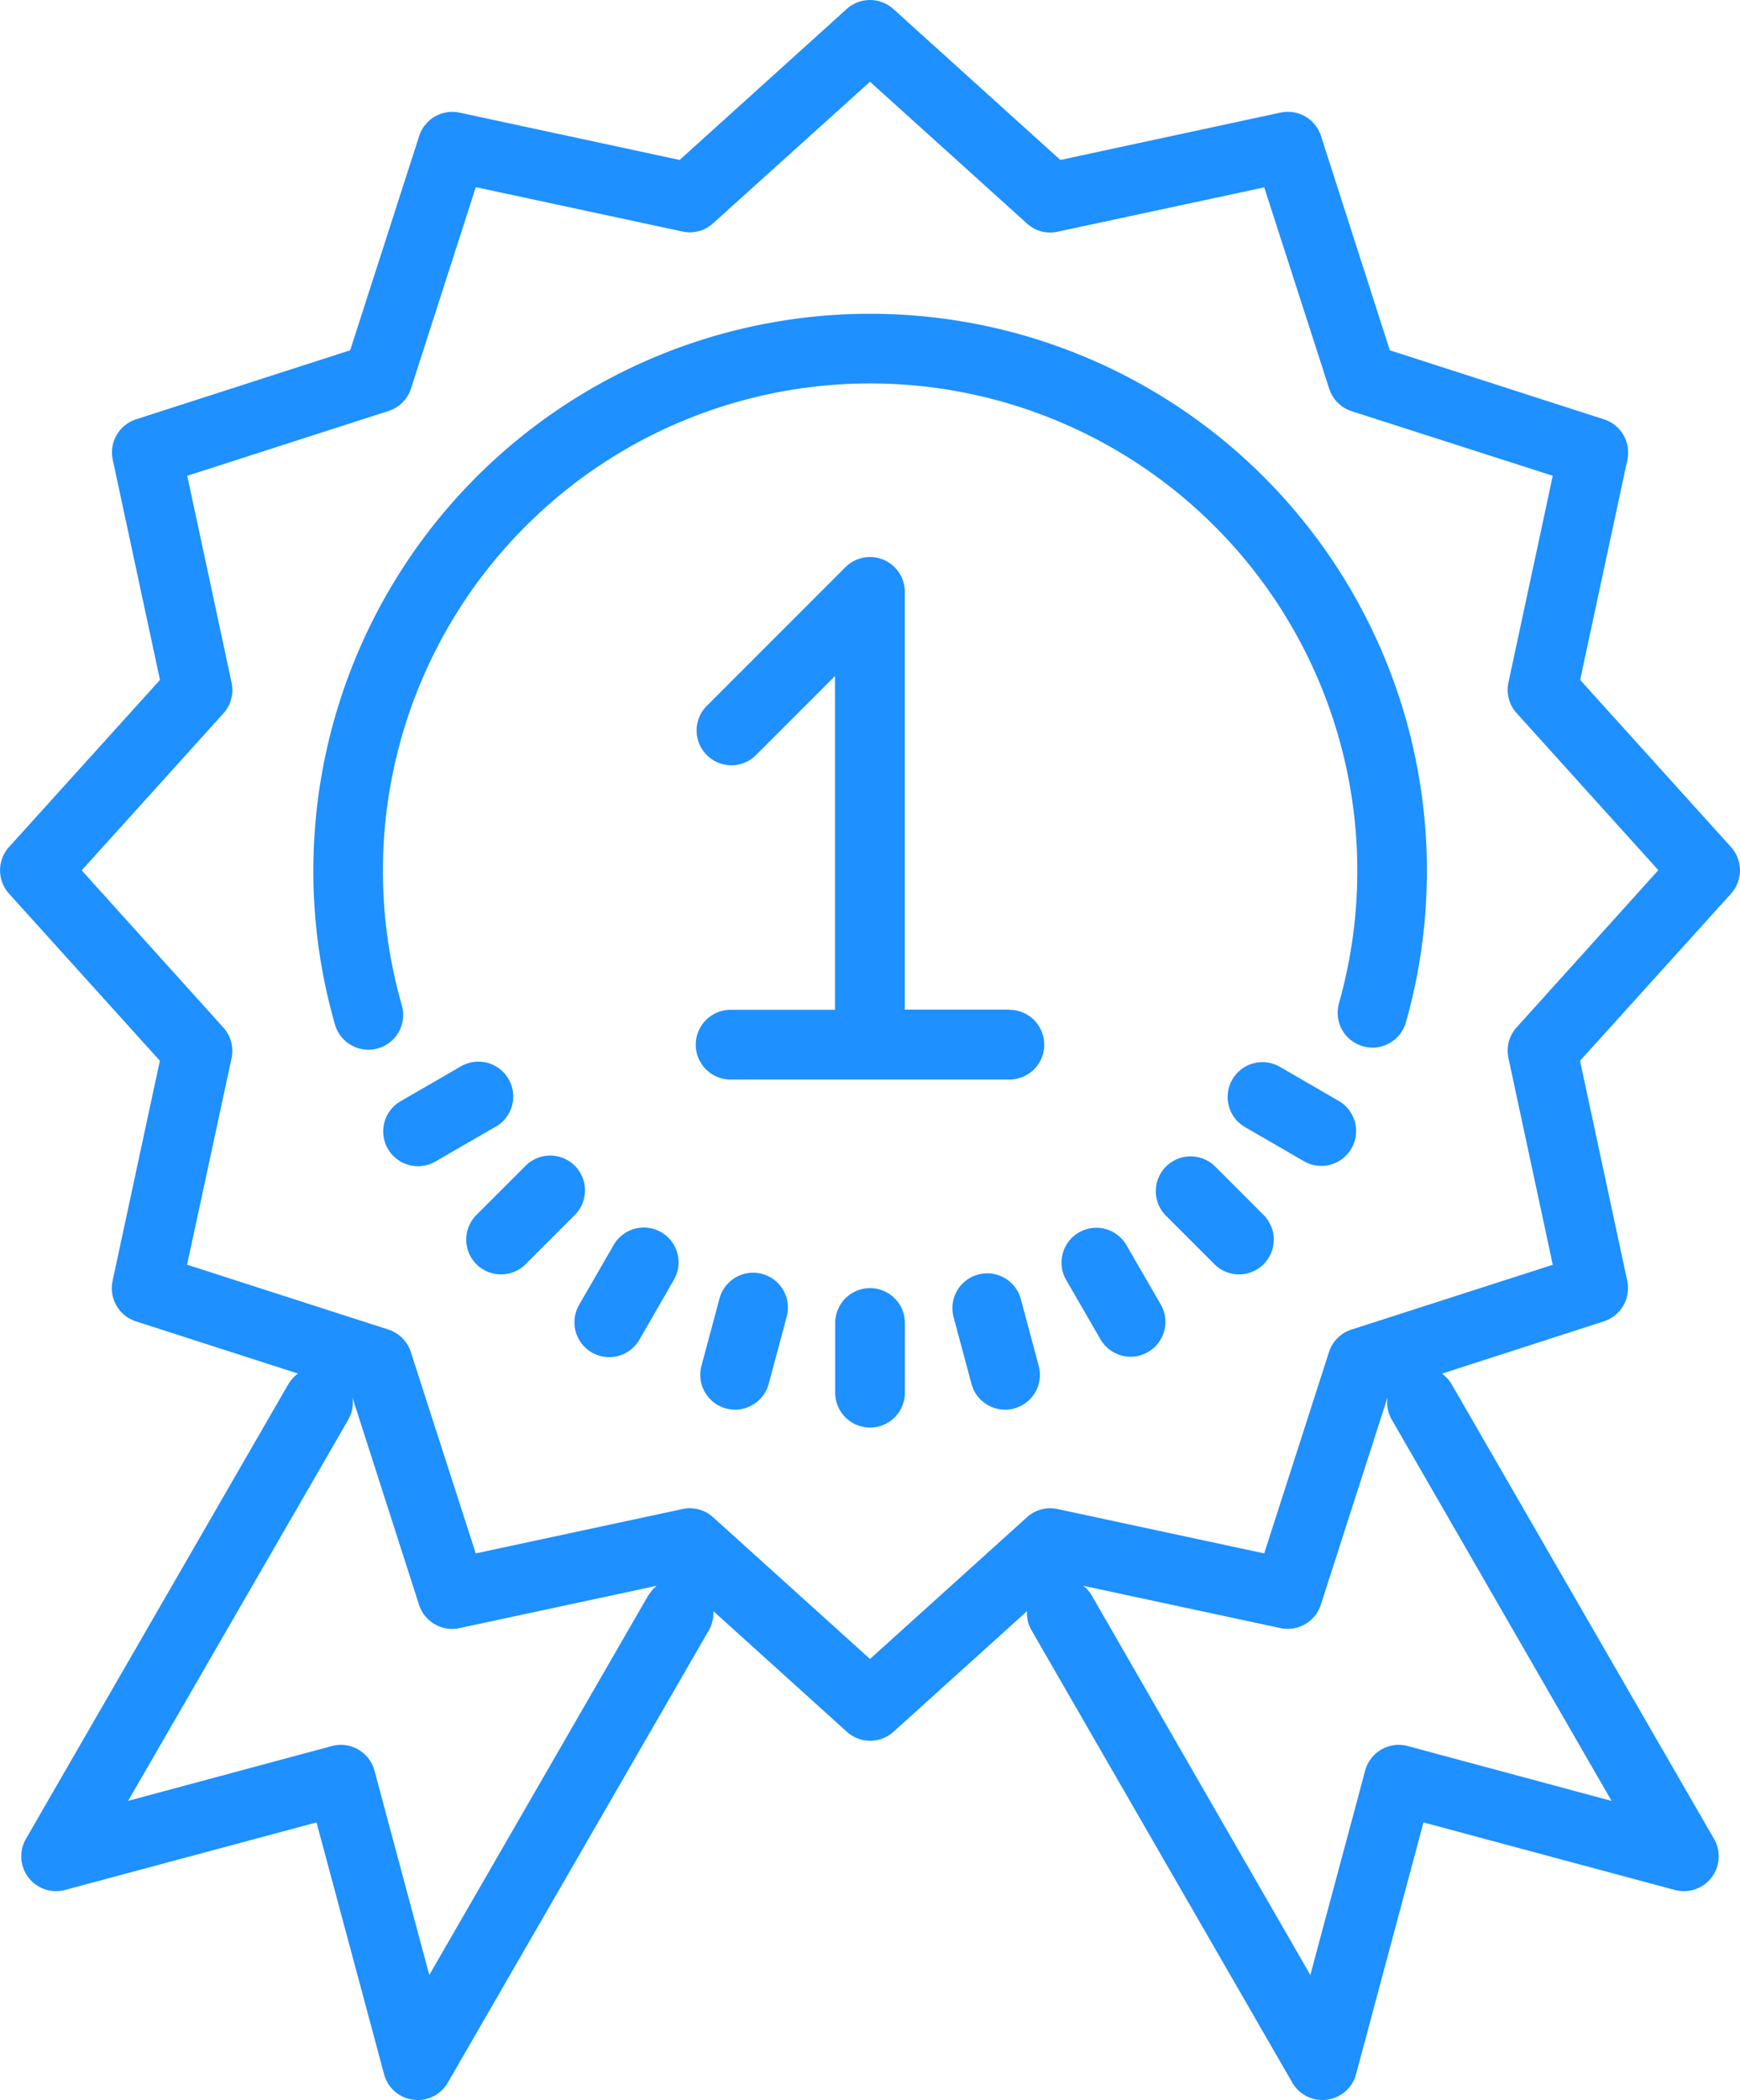 <svg id="Capa_1" data-name="Capa 1" xmlns="http://www.w3.org/2000/svg" viewBox="0 0 424.4 512"><defs><style>.cls-1{fill:#1e90ff}</style></defs><title>best-seller</title><path class="cls-1" d="M290 246.15h-25.51V144.29a8.49 8.49 0 0 0-14.49-6l-34 34a8.49 8.49 0 0 0 12 12l19.46-19.46v81.37H222a8.49 8.49 0 1 0 0 17h68a8.49 8.49 0 0 0 0-17z" transform="translate(-43.8)"/><path class="cls-1" d="M218.5 81.79a135.81 135.81 0 0 0-93 168 8.49 8.49 0 0 0 8.16 6.14 8.29 8.29 0 0 0 2.34-.33 8.49 8.49 0 0 0 5.81-10.5 118.83 118.83 0 1 1 228.53-.33 8.49 8.49 0 0 0 16.33 4.64A135.81 135.81 0 0 0 218.5 81.79zM340 284.22a8.49 8.49 0 0 0-12 12l12 12a8.49 8.49 0 0 0 6 2.49 8.49 8.49 0 0 0 6-14.49zm30.5-15.71L355.8 260a8.49 8.49 0 0 0-8.49 14.7l14.69 8.51a8.49 8.49 0 0 0 8.49-14.7zM184 284.22a8.49 8.49 0 0 0-12 0l-12 12a8.48 8.48 0 1 0 12 12l12-12a8.49 8.49 0 0 0 0-12zm-19.22-9.55A8.49 8.49 0 0 0 156.2 260l-14.69 8.49a8.49 8.49 0 0 0 4.24 15.84 8.42 8.42 0 0 0 4.24-1.14l14.69-8.49z" transform="translate(-43.8)"/><path class="cls-1" d="M466 206.51l-36.79-40.74 11.52-53.67a8.49 8.49 0 0 0-5.7-9.86l-52.24-16.83L366 33.15a8.49 8.49 0 0 0-9.86-5.7L302.43 39 261.69 2.19a8.49 8.49 0 0 0-11.37 0L209.57 39 155.9 27.46a8.49 8.49 0 0 0-9.86 5.7L129.21 85.4 77 102.23a8.49 8.49 0 0 0-5.7 9.86l11.52 53.68L46 206.51a8.49 8.49 0 0 0 0 11.37l36.79 40.74-11.53 53.68a8.49 8.49 0 0 0 5.7 9.86l39.53 12.73a8.48 8.48 0 0 0-2.37 2.6l-64 110.85a8.49 8.49 0 0 0 9.56 12.44L121 444.32l16.48 61.39a8.49 8.49 0 0 0 7.1 6.22 9.59 9.59 0 0 0 1.1.07 8.49 8.49 0 0 0 7.35-4.24l63.75-110.43a8.36 8.36 0 0 0 1-4.53l32.58 29.42a8.49 8.49 0 0 0 11.37 0l32.58-29.42a8.36 8.36 0 0 0 1 4.53L359 507.76a8.49 8.49 0 0 0 7.35 4.24 9.59 9.59 0 0 0 1.1-.07 8.49 8.49 0 0 0 7.1-6.22L391 444.32l61.31 16.47a8.49 8.49 0 0 0 9.56-12.44l-64-110.85a8.49 8.49 0 0 0-2.36-2.6L435 322.15a8.49 8.49 0 0 0 5.7-9.86l-11.52-53.66L466 217.89a8.49 8.49 0 0 0 0-11.38zM202 388.83l-53.49 92.69-13.37-49.82a8.49 8.49 0 0 0-10.39-6l-49.7 13.36L128.82 346a8.35 8.35 0 0 0 .93-5.32L146 391.25a8.49 8.49 0 0 0 9.86 5.7L204 386.62a8.17 8.17 0 0 0-1.95 2.22zm234.88 50.25l-49.71-13.38a8.49 8.49 0 0 0-10.4 6l-13.37 49.82-53.4-92.68a8.19 8.19 0 0 0-2-2.22l48.1 10.32a8.49 8.49 0 0 0 9.86-5.7l16.29-50.61a8.35 8.35 0 0 0 .93 5.34zm-23.16-188.6a8.49 8.49 0 0 0-2 7.47l10.81 50.41-49.1 15.8a8.49 8.49 0 0 0-5.48 5.48l-15.8 49.09-50.4-10.81a8.4 8.4 0 0 0-7.47 2L256 404.47l-38.28-34.56a8.49 8.49 0 0 0-5.69-2.19 8.06 8.06 0 0 0-1.78.2l-50.41 10.81-15.84-49.1a8.49 8.49 0 0 0-5.48-5.48l-49.09-15.8L100.28 258a8.49 8.49 0 0 0-2-7.47L63.73 212.2l34.56-38.28a8.49 8.49 0 0 0 2-7.47L89.47 116l49.1-15.8a8.49 8.49 0 0 0 5.48-5.48l15.8-49.09 50.4 10.81a8.36 8.36 0 0 0 7.47-2L256 19.93l38.28 34.56a8.34 8.34 0 0 0 7.47 2l50.41-10.81L368 94.77a8.49 8.49 0 0 0 5.48 5.48L422.53 116l-10.81 50.4a8.49 8.49 0 0 0 2 7.47l34.56 38.28z" transform="translate(-43.8)"/><path class="cls-1" d="M297.15 333l-4.4-16.4a8.49 8.49 0 0 0-16.4 4.39l4.4 16.41a8.49 8.49 0 0 0 8.19 6.29 8.25 8.25 0 0 0 2.21-.29 8.49 8.49 0 0 0 6-10.4zm21.37-29.48a8.49 8.49 0 0 0-14.76 8.39l.06.1 8.49 14.69a8.49 8.49 0 0 0 14.7-8.49zm-88.83 7.07a8.49 8.49 0 0 0-10.4 6l-4.4 16.4a8.49 8.49 0 0 0 6 10.4 8.25 8.25 0 0 0 2.21.29 8.49 8.49 0 0 0 8.19-6.29l4.4-16.41a8.49 8.49 0 0 0-6-10.39zm-24.62-10.17a8.49 8.49 0 0 0-11.59 3.11L185 318.22a8.49 8.49 0 0 0 14.65 8.58l.06-.1 8.47-14.7a8.49 8.49 0 0 0-3.11-11.58zM256 314.06a8.49 8.49 0 0 0-8.49 8.49v17a8.49 8.49 0 0 0 17 0v-17a8.49 8.49 0 0 0-8.51-8.49z" transform="translate(-43.8)"/></svg>